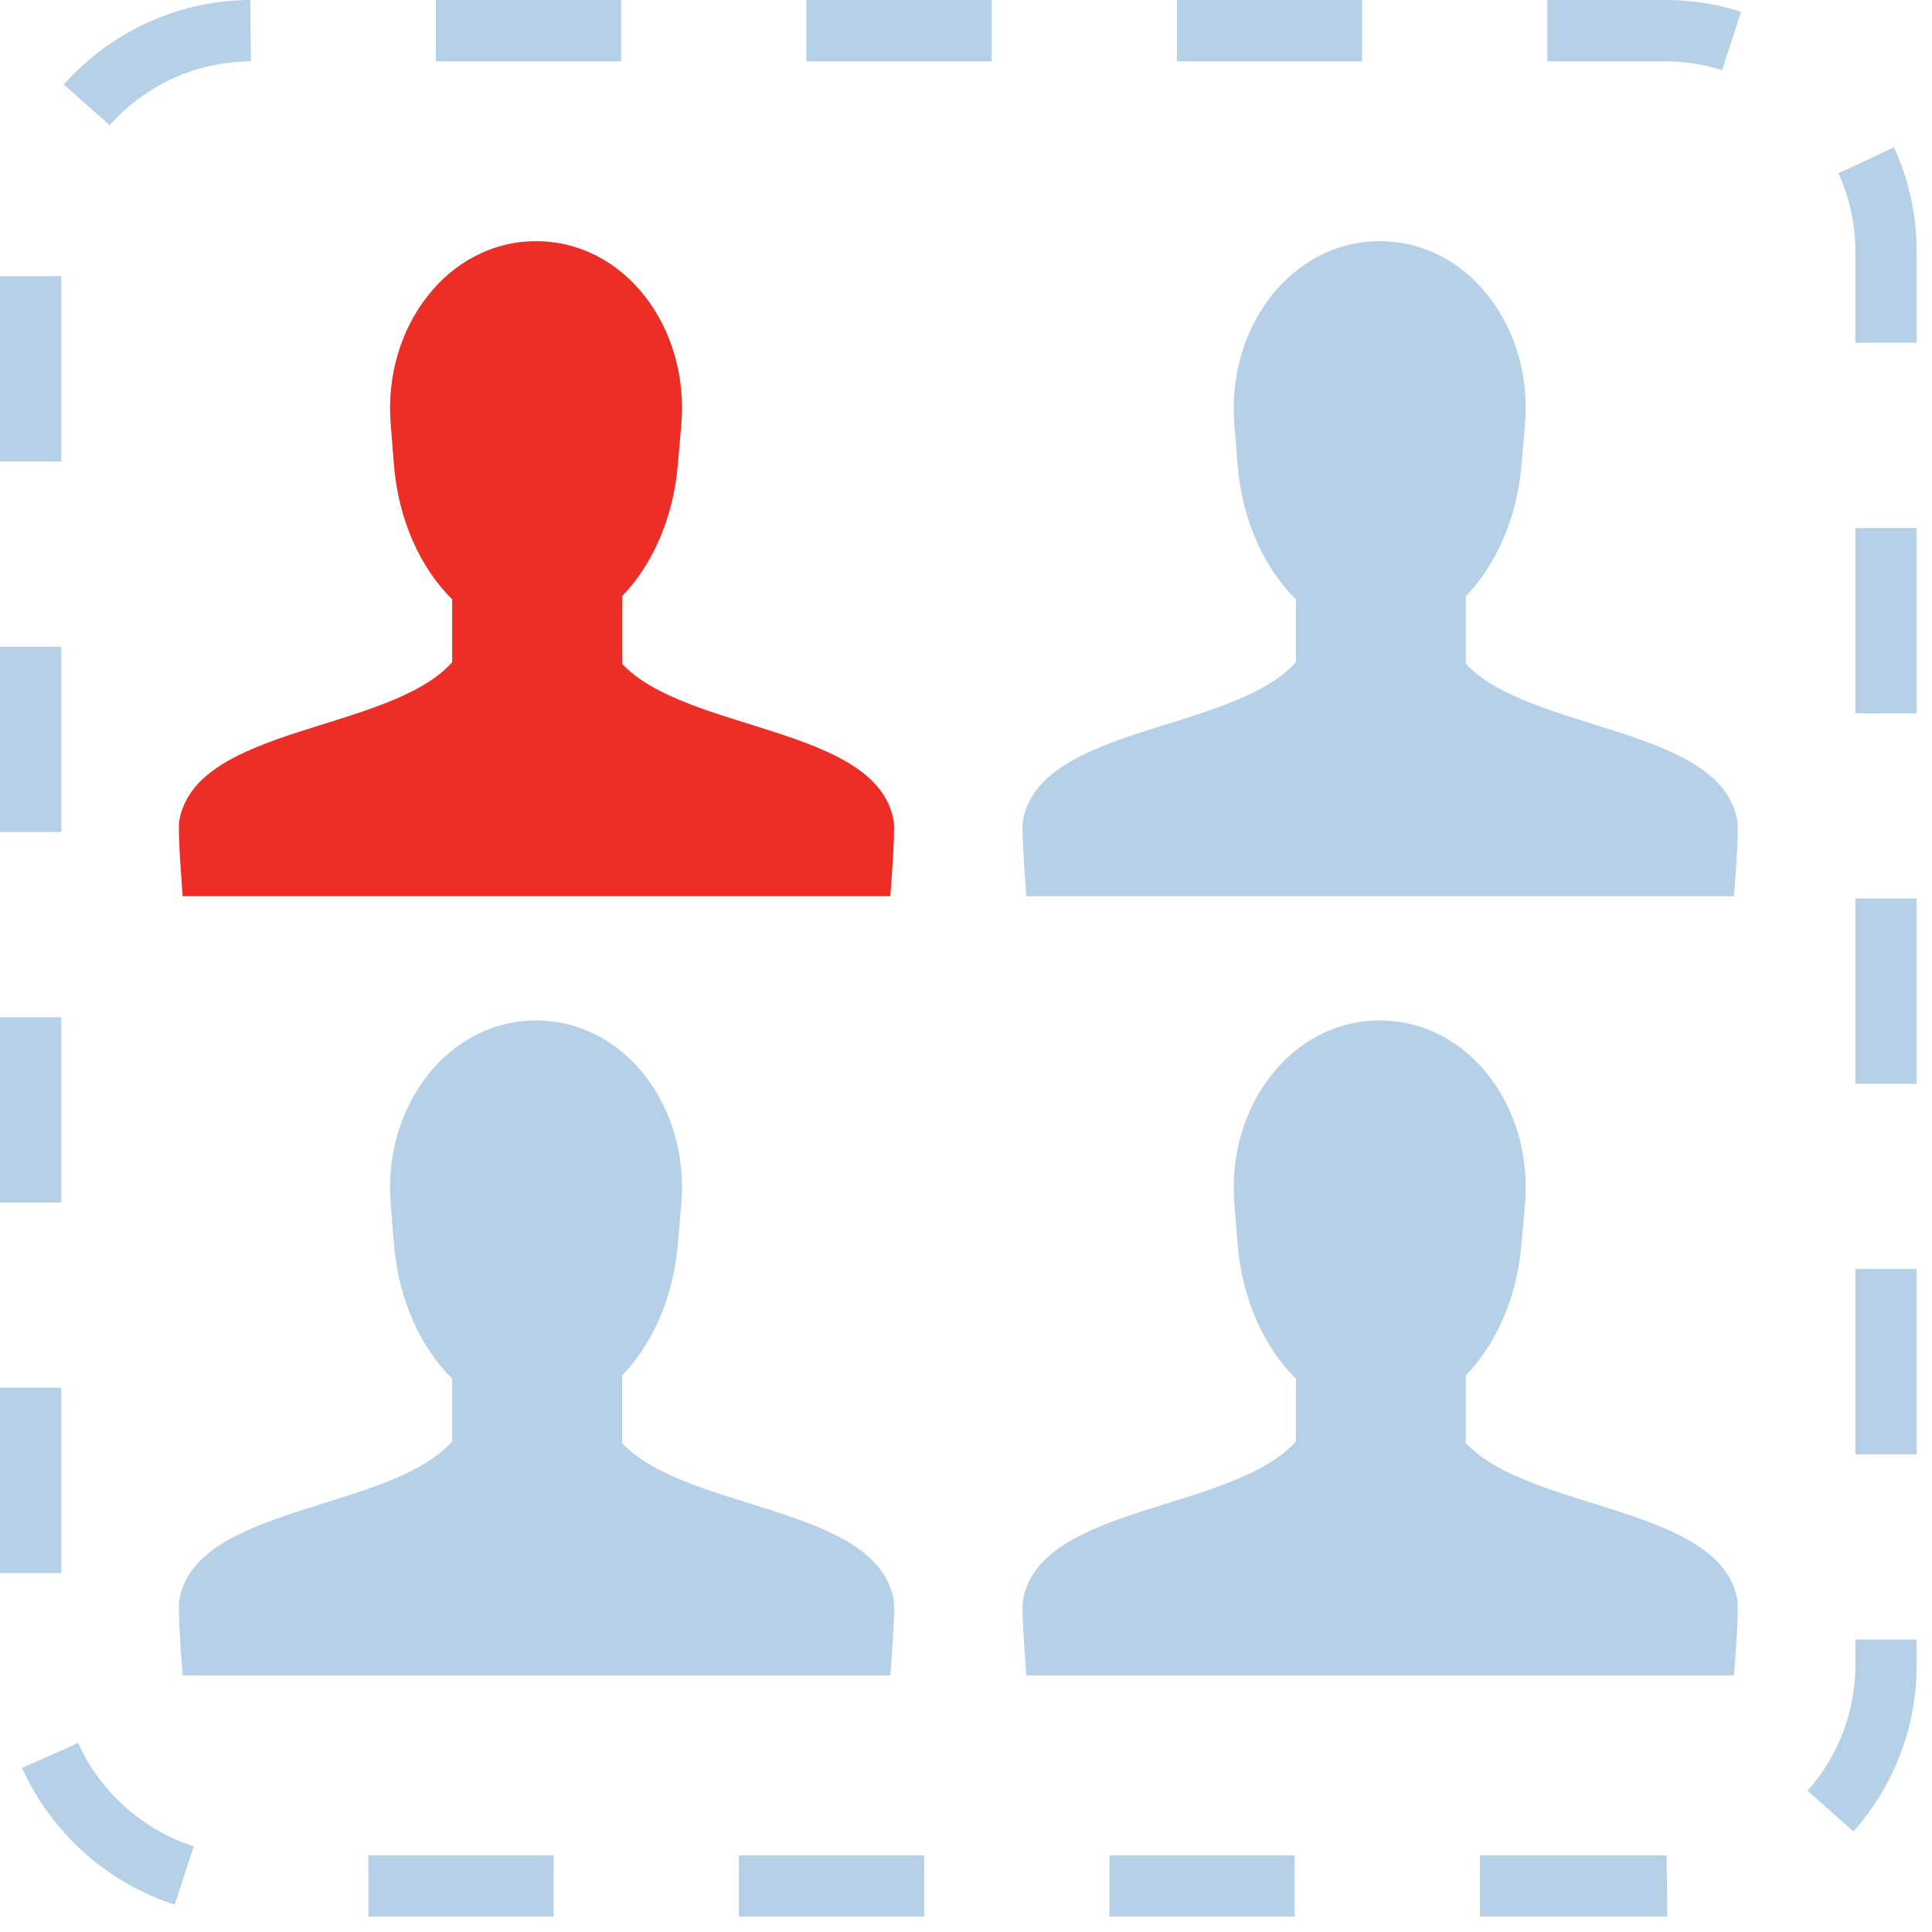 <svg xmlns="http://www.w3.org/2000/svg" width="63" height="63"><g fill="none" fill-rule="evenodd"><path fill="#ED2E26" d="M29.14 26.758c-.544-3.081-6.772-2.883-8.854-5.114v-2.202c.962-.998 1.662-2.492 1.815-4.266 0 0 .08-.9.115-1.326.275-3.147-1.825-5.976-4.72-5.985-2.89-.01-5.01 2.804-4.757 5.954l.106 1.327c.148 1.845.885 3.395 1.9 4.398v2.05c-2.04 2.284-8.349 2.06-8.898 5.164-.063.376.11 2.466.11 2.466h23.074s.174-2.09.11-2.466"/><path fill="#B5D0E7" d="M56.652 26.758c-.544-3.081-6.773-2.883-8.854-5.114v-2.202c.962-.998 1.661-2.492 1.815-4.266l.115-1.326c.274-3.147-1.826-5.976-4.72-5.985-2.892-.01-5.011 2.804-4.758 5.954l.106 1.327c.149 1.845.886 3.395 1.9 4.398v2.05c-2.04 2.284-8.348 2.06-8.897 5.164-.064.376.11 2.466.11 2.466h23.073s.175-2.09.11-2.466M29.14 52.168c-.544-3.08-6.772-2.882-8.854-5.112v-2.203c.962-.998 1.662-2.492 1.815-4.265 0 0 .08-.9.115-1.327.275-3.147-1.825-5.975-4.72-5.985-2.89-.01-5.01 2.804-4.757 5.954l.106 1.327c.148 1.845.885 3.395 1.9 4.398v2.05c-2.04 2.284-8.349 2.06-8.898 5.164-.063.376.11 2.466.11 2.466h23.074s.174-2.09.11-2.466m27.511 0c-.544-3.081-6.773-2.883-8.854-5.113v-2.203c.962-.998 1.661-2.492 1.815-4.265l.115-1.327c.274-3.147-1.826-5.975-4.72-5.985-2.892-.01-5.011 2.804-4.758 5.954l.106 1.327c.149 1.845.886 3.395 1.9 4.398v2.05c-2.04 2.284-8.348 2.06-8.897 5.164-.064.376.11 2.466.11 2.466h23.073s.175-2.09.11-2.466"/><path stroke="#B5D0E7" stroke-dasharray="6.041 6.041" stroke-width="2" d="M54.3 61.5H8.2c-3.96 0-7.2-3.24-7.2-7.2V8.2C1 4.24 4.24 1 8.2 1h46.1c3.96 0 7.2 3.24 7.2 7.2v46.1c0 3.96-3.24 7.2-7.2 7.2z"/></g></svg>